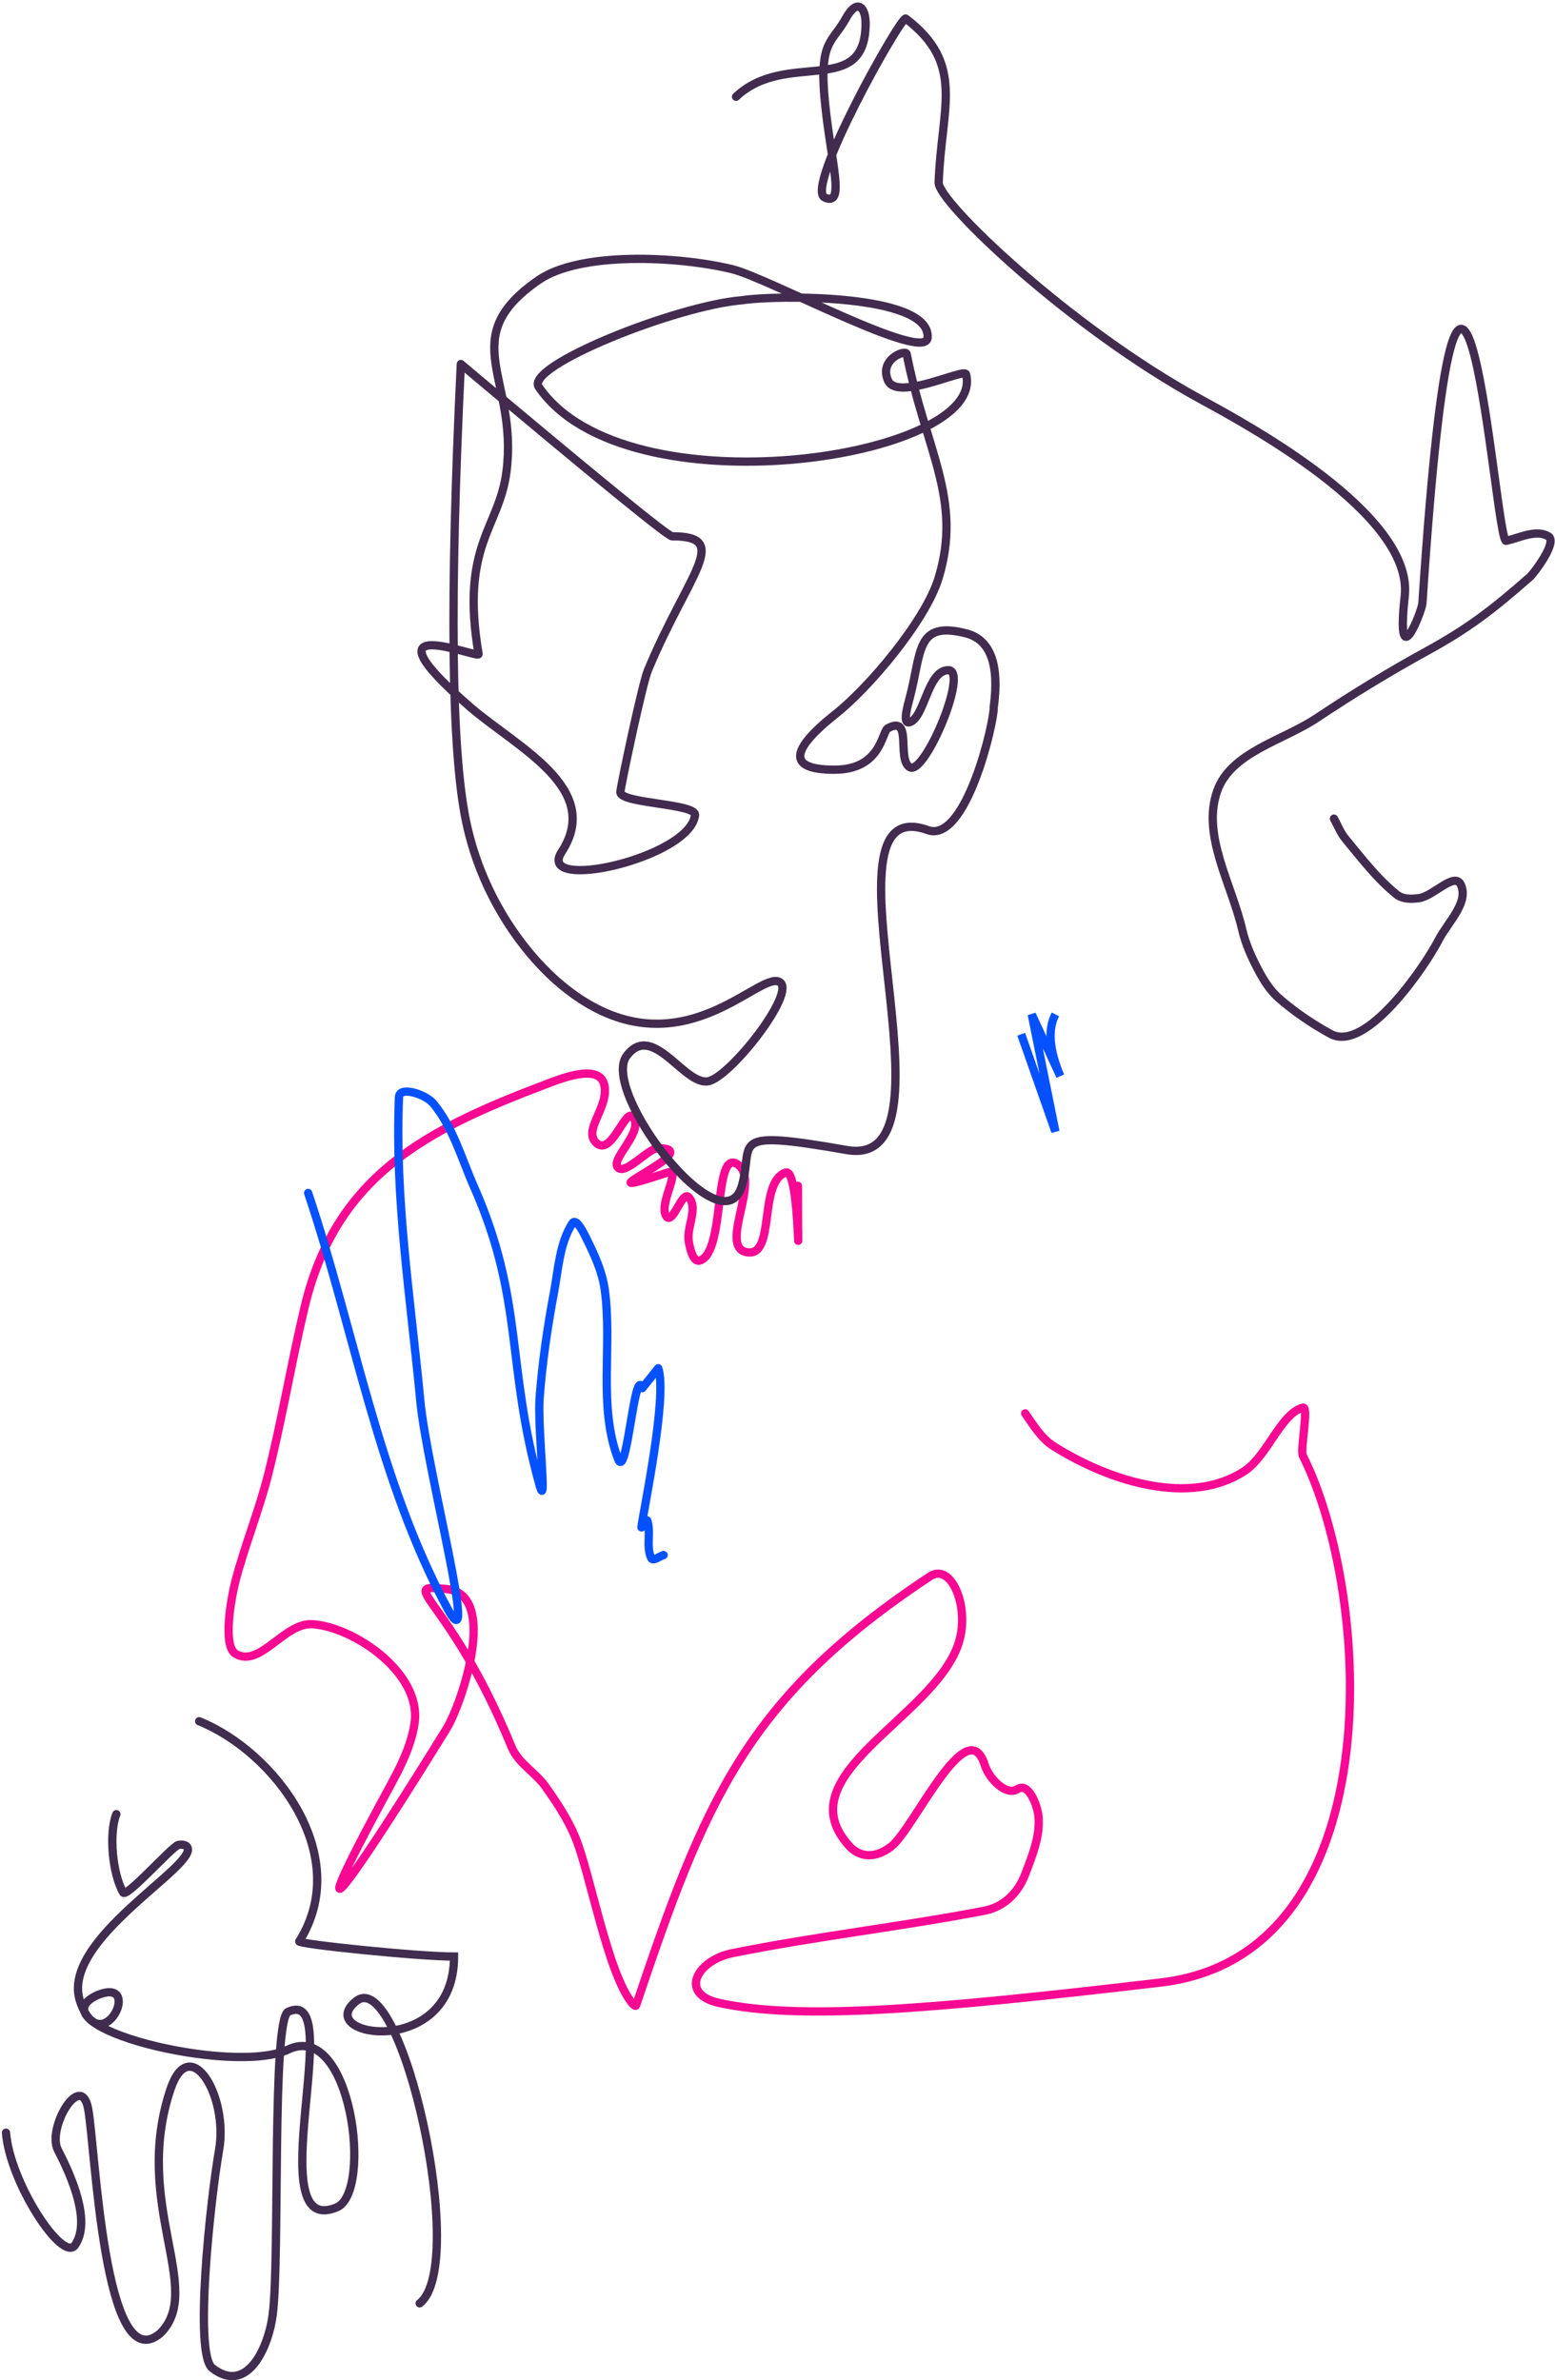 <svg xmlns="http://www.w3.org/2000/svg" width="469" height="718" viewBox="0 0 469 718">
  <g fill="none" fill-rule="evenodd" stroke-width="2.5" transform="translate(1 2)">
    <path stroke="#F70993" stroke-linecap="round" stroke-linejoin="round" d="M239.666,355.712 C239.666,396.168 240.61,350.1 235.994,351.695 C227.567,354.608 233.066,377.282 224.283,375.744 C215.484,374.202 228.916,353.721 221.262,349.115 C214.146,344.832 217.827,375.631 210.146,378.234 C208.063,378.94 207.133,374.746 206.747,372.582 C205.963,368.184 209.704,362.528 206.747,359.18 C204.79,356.963 202.035,367.292 200.102,365.055 C197.194,361.691 204.914,350.19 200.296,351.716 C169.7,361.827 213.918,344.112 197.277,344.394 C194.521,344.441 187.387,352.782 185.298,350.094 C183.209,347.405 193.347,339.374 189.931,334.937 C187.666,331.996 183.502,346.754 179,342.895 C174.499,339.035 182.787,332.113 181.257,325.27 C179.727,318.428 167.288,323.716 163.176,325.27 C127.551,338.733 100.309,352.751 90.895,392.202 C86.885,409.006 84.087,426.09 79.861,442.84 C77.151,453.582 72.935,463.901 70.104,474.612 C68.871,479.276 65.926,494.51 70.104,496.921 C77.482,501.178 84.728,487.412 93.229,487.956 C105.726,488.757 126.358,502.742 124.024,517.947 C122.708,526.512 117.979,534.249 113.879,541.884 C86.092,593.625 109.831,558.156 133.728,519.394 C138.087,512.322 149.6,479.002 133.728,477.35 C117.855,475.699 134.407,479.031 153.327,525.062 C155.313,529.894 160.514,532.692 163.532,536.956 C166.925,541.751 170.228,546.711 172.485,552.135 C176.992,562.967 182.211,593.058 189.62,602.231 C189.916,602.598 190.696,603.378 190.847,602.932 C211.386,542.052 223.763,510.335 279.527,473.501 C285.925,469.276 291.648,482.835 288.098,493.755 C280.767,516.303 235.344,533.485 255.259,554.976 C257.635,557.54 262.093,559.419 267.83,554.976 C274.606,549.727 290.692,513.684 295.999,530.396 C297.355,534.666 302.489,539.848 305.868,537.702 C309.246,535.556 311.895,542.528 312.216,545.994 C312.762,551.89 310.335,557.768 308.241,563.307 C306.072,569.046 301.826,573.244 295.784,574.407 C270.561,579.262 244.973,582.115 219.796,587.207 C209.328,589.324 203.439,599.515 216.042,602.231 C240.151,607.428 278.957,604.295 349.121,596.039 C419.285,587.782 412.958,478.901 391.966,437.172 C391.082,435.415 393.827,422.152 391.966,422.633 C385.318,424.355 381.306,437.172 374.371,441.728 C357.964,452.507 333.734,444.935 316.748,434.238 C313.063,431.917 310.7,427.923 308.204,424.354"/>
    <path stroke="#0651FF" d="M307,309.989 L317.319,339.351 L310.186,304 L318.784,322.617 C315.456,314.677 314.968,308.472 317.319,304"/>
    <path stroke="#0651FF" stroke-linecap="round" stroke-linejoin="round" d="M91.938,357.866 C105.94,399.644 113.042,444.41 133.943,483.199 C143.914,501.704 127.76,441.596 125.779,420.669 C122.89,390.156 118.029,359.567 119.34,328.946 C119.489,325.464 127.391,328.136 129.626,330.809 C135.628,337.992 138.197,347.465 141.974,356.029 C157.065,390.248 151.565,409.632 161.748,446.051 C164.108,454.491 161.094,428.498 161.748,419.759 C162.552,409.007 164.13,398.308 166.113,387.711 C167.423,380.705 167.775,373.055 171.609,367.047 C172.816,365.155 175.105,370.052 176.096,372.065 C178.411,376.769 180.639,381.691 181.371,386.882 C183.762,403.837 179.318,422.088 185.407,438.091 C188.082,445.123 190.331,409.612 192.732,416.743 L197.529,410.724 C200.398,419.246 192.907,454.546 192.466,458.641 C192.373,459.506 193.986,455.902 194.248,456.732 C195.382,460.332 193.798,464.583 195.413,467.994 C195.962,469.154 197.909,467.4 199.157,467.102"/>
    <path stroke="#402D4F" stroke-linecap="round" d="M59.075,517.228 C81.677,526.351 105.65,557.569 89.256,583.629 C88.743,584.444 124.948,588.209 135.945,588.209 C135.945,619.524 92.847,612.333 106.491,601.611 C120.136,590.889 140.419,681.351 125.578,692.819"/>
    <path stroke="#3F2C4E" stroke-linecap="round" d="M0.808,641.338 C1.957,656.39 17.877,680.639 21.607,675.282 C26.509,668.243 20.759,654.85 16.478,646.598 C13.05,639.991 23.338,622.722 25.552,633.961 C27.766,645.2 30.26,716.39 47.353,701.85 C60.766,688.632 38.796,662.848 50.43,628.201 C56.226,610.941 67.946,630.196 65.074,646.598 C62.499,661.306 57.417,707.998 63.023,712.35 C73.404,720.408 79.933,706.547 81.264,696.118 C83.434,679.11 80.958,607.1 85.927,604.852 C103.784,596.772 76.853,673.654 100.53,663.889 C111.568,659.337 104.883,607.213 85.927,616.251 C69.174,624.238 8.716,609.299 28.168,599.939 C42.766,593.705 29.691,620.541 23.194,601.828 C16.705,583.141 59.416,560.524 55.413,555.097 C54.949,554.468 53.653,554.345 52.78,554.551 C50.888,554.995 37.138,570.578 36.158,568.9 C32.931,563.383 31.779,551.02 34.095,545.251"/>
    <path stroke="#412C4F" stroke-linecap="round" stroke-linejoin="round" d="M221,27.18 C236.223,12.823 260.071,27.729 260.071,5.036 C260.071,0.154 257.505,-2.645 254.089,3.602 C250.062,10.966 245.981,10.135 247.774,28.53 C249.567,46.926 254.089,60.371 247.774,57.605 C241.46,54.84 270.854,2.577 272.196,3.602 C290.264,17.401 282.892,30.287 282.108,53.087 C281.908,58.898 321.572,96.813 361.019,118.392 C374.067,125.53 425.422,152.949 422.679,177.848 C419.935,202.747 427.852,182.352 428.01,179.967 C439.584,5.036 449.875,161.939 453.27,161.156 C457.417,160.2 462.278,157.626 465.959,159.76 C468.93,161.481 461.507,171.099 460.429,172.045 C448.816,182.232 441.787,187.59 429.227,194.486 C417.932,200.687 406.918,207.42 396.2,214.574 C385.86,221.475 370.252,224.89 366.113,236.613 C361.398,249.967 370.459,264.628 373.656,278.424 C374.676,282.825 376.587,287.012 378.717,290.996 C380.304,293.965 382.187,296.901 384.72,299.12 C389.461,303.273 394.755,306.827 400.27,309.878 C410.963,315.794 428.741,289.609 432.939,281.478 C435.676,276.178 442.106,270.269 439.584,264.864 C437.732,260.893 431.409,268.247 427.079,268.915 C424.803,269.266 422.05,269.289 420.255,267.847 C414.298,263.06 409.611,256.856 404.741,250.966 C403.273,249.191 402.467,246.958 401.329,244.954"/>
    <path stroke="#422B4F" stroke-linecap="round" stroke-linejoin="round" d="M137.993,107.817 C134.592,178.369 135.113,224.331 139.556,245.703 C144.646,270.186 158.798,287.257 168.41,295.184 C201.708,322.644 226.063,292.716 233.414,293.978 C240.765,295.241 220.447,321.684 213.09,324.046 C205.733,326.409 196.045,305.755 188,316.522 C179.955,327.289 217.197,375.459 222.807,355.549 C226.439,342.66 217.878,338.521 254.39,344.914 C290.902,351.308 243.285,235.601 278.778,248.399 C290.36,252.575 298.865,215.836 298.718,211.363 C300.47,198.355 297.684,190.918 290.36,189.052 C275.187,185.187 277.039,194.565 273.392,208.455 C272.765,210.841 271.047,216.623 273.392,215.856 C277.892,214.385 278.778,200.169 285.025,200.169 C291.272,200.169 277.905,232.06 273.392,229.43 C269.362,227.082 274.363,213.549 266.812,217.668 C264.866,218.73 264.858,230.189 250.637,230.189 C236.922,230.189 236.922,224.691 250.637,213.695 C260.651,205.95 278.136,185.399 282.097,172.34 C289.353,148.42 278.136,133.843 272.461,104.767 C272.189,103.376 264.053,106.312 266.812,112.75 C269.571,119.188 289.855,108.923 290.36,110.9 C296.794,136.119 187.684,153.045 161.494,114.732 C157.217,108.475 202.892,90.201 222.807,88.572 C232.167,87.026 279.629,86.417 278.778,99.836 C278.276,107.743 230.767,81.839 219.759,79.184 C203.359,75.229 173.97,73.855 161.494,82.45 C136.032,99.992 155.34,112.035 151.763,140.224 C149.575,157.461 137.764,162.261 143.343,195.315 C143.619,196.952 106.21,181.211 140.884,211.363 C155.21,223.622 180.836,235.858 168.41,254.964 C160.347,267.362 207.138,256.799 208.621,243.886 C209.029,240.333 185.972,240.48 186.111,236.906 C186.173,235.319 192.697,204.313 194.427,200.169 C206.712,170.747 219.759,159.775 201.699,159.775 C200.447,159.775 179.212,142.456 137.993,107.817 Z"/>
  </g>
</svg>
